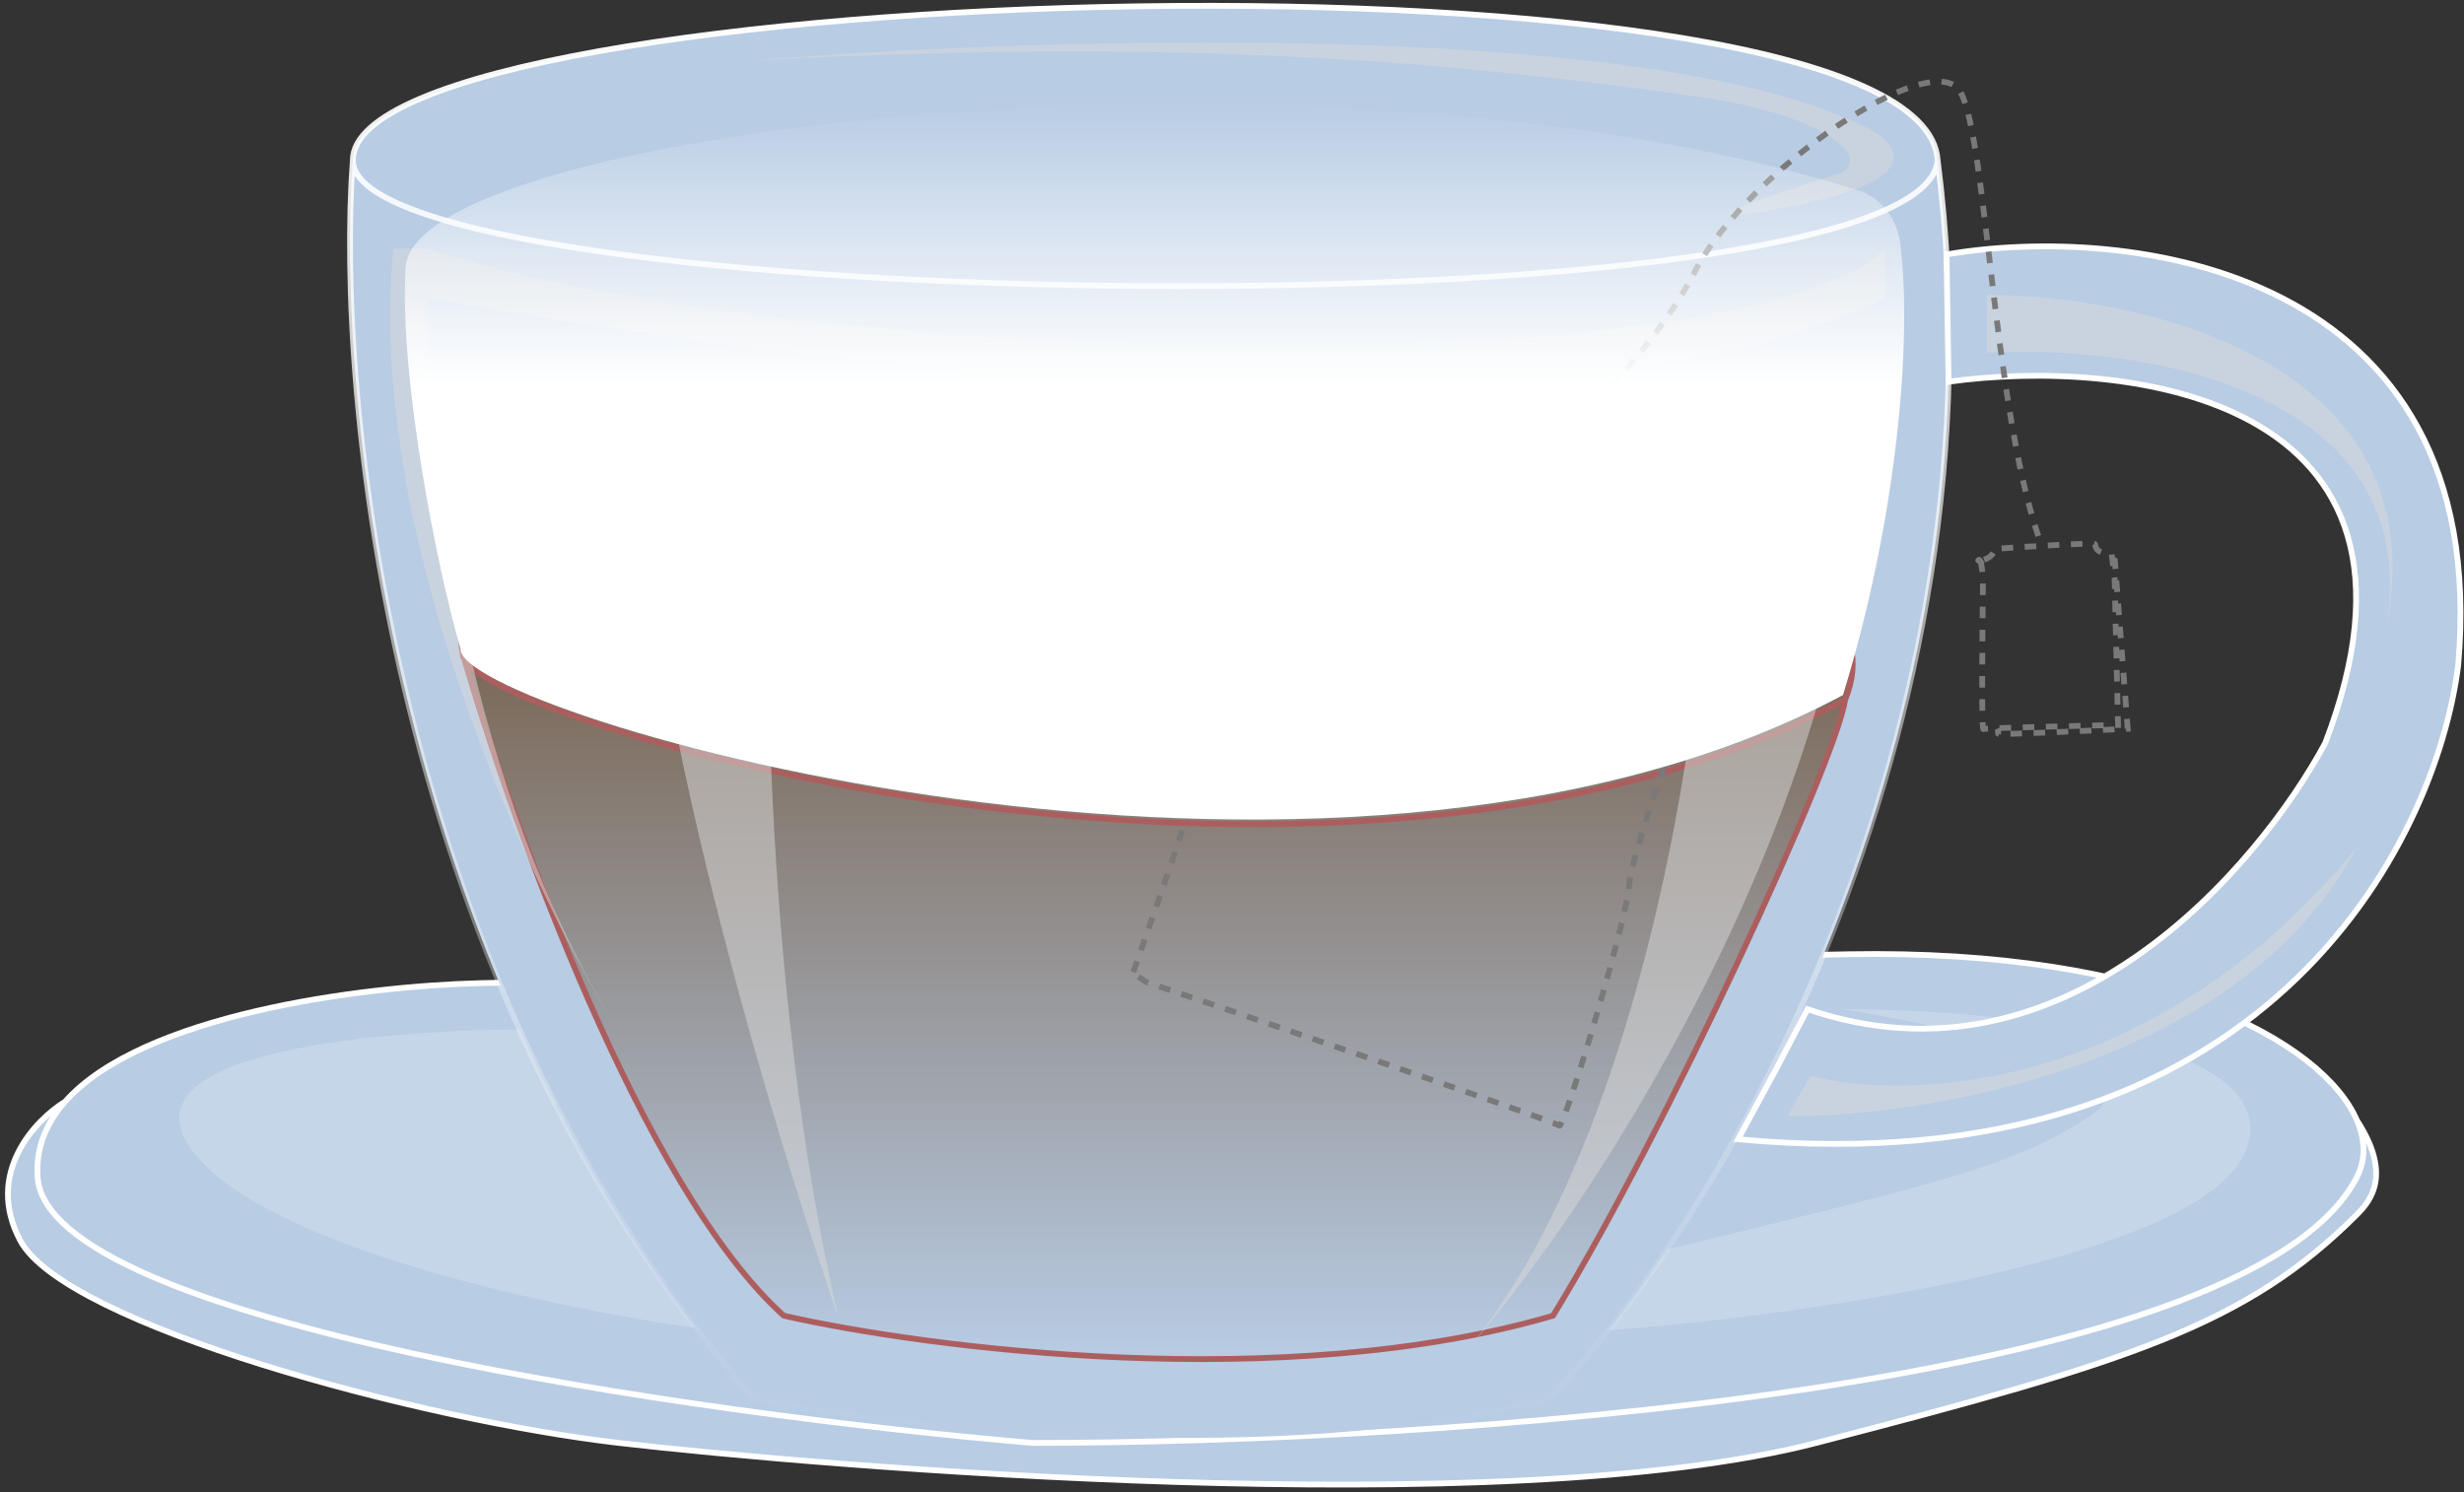 <svg width="426" height="258" viewBox="0 0 426 258" fill="none" xmlns="http://www.w3.org/2000/svg">
<rect x="0" y="0" width="426" height="258" fill="#333333" stroke="none"/>
<g id="teaCup">
<g id="plate">
<path d="M83 170L319.5 165C372.215 164.042 401.586 179.925 407.5 193.746C413.5 203 410 207.5 407.5 210C388.265 229.235 368 235.5 314 249.5C260 263.5 141.5 253.5 107 249.5C72.5 245.5 11.243 229 3.5 214.5C-2.695 202.9 6.081 193.667 11.243 190.5C24.48 175.547 62.021 170.534 83 170Z" fill="#B8CCE4"/>
<path d="M11.243 190.5C24.48 175.547 62.021 170.534 83 170L319.5 165C372.215 164.042 401.586 179.925 407.5 193.746M11.243 190.5C7.97 194.198 6.183 198.504 6.5 203.5C8.1 228.7 121.833 244.667 178.5 249.5C247 249.5 388.7 240.3 407.5 203.5C408.991 200.581 408.99 197.229 407.5 193.746M11.243 190.5C6.081 193.667 -2.695 202.9 3.5 214.5C11.243 229 72.5 245.5 107 249.5C141.5 253.5 260 263.5 314 249.5C368 235.5 388.265 229.235 407.5 210C410 207.5 413.5 203 407.5 193.746" stroke="white"/>
</g>
<g id="plateReflection">
<path d="M32.853 198.403C20.834 180.989 70.222 177.572 96.418 178.04L123 230C97.959 226.723 44.873 215.816 32.853 198.403Z" fill="white" fill-opacity="0.2"/>
<path d="M388.5 198.403C382.1 217.525 312.5 227.435 278.5 230C266.167 229.167 250.9 225.2 288.5 216C335.5 204.5 349 201.5 362 192.5C372.4 185.3 337.333 177.5 318.5 174.5C344.5 174.5 394.9 179.281 388.5 198.403Z" fill="white" fill-opacity="0.2"/>
</g>
<g id="cup">
<path d="M61 27.709C61 -3.791 332.5 -11.791 335 27.709C347.8 127.709 295.667 213.833 267.5 242C221.1 254 156.833 247 130.5 242C67.3 170.4 58 67.709 61 27.709Z" fill="#B8CCE4"/>
<path d="M61 27.709C61 -3.791 332.5 -11.791 335 27.709M61 27.709C58 67.709 67.3 170.4 130.5 242C156.833 247 221.1 254 267.5 242C295.667 213.833 347.8 127.709 335 27.709M61 27.709C61 54.709 332.5 58.709 335 27.709" stroke="url(#paint0_linear_3_25)"/>
</g>
<path id="handle" d="M402 128.5C425.2 68.1 367.221 61.833 336.887 66L336.535 44C367.368 38.667 431 45.8 425 115C421.167 145.667 391.7 205.4 300.5 197L307 185L312.5 174.5C356.9 189.7 390.5 149.833 402 128.5Z" fill="#B8CCE4" stroke="white"/>
<g id="tea">
<path d="M135.5 227.5C111.396 205.767 88.885 143.533 80.309 114.07C80.075 113.685 79.97 113.328 80 113C70.805 81 341.4 66.634 319 121C317.5 131.5 287.833 196 268.5 227.5C222.1 241.1 160.5 233.167 135.5 227.5Z" fill="url(#paint1_linear_3_25)"/>
<path d="M80 113C88.333 142 111.1 205.5 135.5 227.5C160.5 233.167 222.1 241.1 268.5 227.5C287.833 196 317.5 131.5 319 121M80 113C79 124 229.8 168.6 319 121M80 113C70.805 81 341.4 66.634 319 121" stroke="#AC5E5E"/>
</g>
<g id="cupReflection" opacity="0.5">
<path d="M133.572 70C123.891 72.633 114.749 71.097 111.387 70C107.623 107.744 132.227 191.06 145 228C131.555 170.506 131.779 98.711 133.572 70Z" fill="#D9D9D9"/>
<path d="M343.5 61V51C370.5 51 422.1 62.6 412.5 109C419.7 67 369.5 59.5 343.5 61Z" fill="#D9D9D9"/>
<path d="M294.705 103.724C312.973 97.729 321.18 78.743 323 70C321.032 138.331 276.971 206.17 254.6 232.303C282.796 196.83 292.885 130.995 294.705 103.724Z" fill="#D9D9D9"/>
<path d="M313 186L309 193C333.5 193.167 387.5 184.1 407.5 146.5C372.7 188.9 330 190.5 313 186Z" fill="#D9D9D9"/>
<path d="M326 51.5C271.6 79.1 135.333 63 74 51.5C73.5 74.5 79.1 131.6 105.5 176C91 152 63.2 91.8 68 43H74C135.2 63.4 300 67.5 326 43V47.25V51.5Z" fill="#D9D9D9"/>
<path d="M321.5 21.5C283.5 3.1 177.667 6.5 129.5 10.5C212.5 6 259 12 292 16.5C318.4 20.1 323.167 28.167 318 30C305.5 33.833 286.5 40.3 310.5 35.5C334.5 30.7 327.833 24.167 321.5 21.5Z" fill="#D9D9D9"/>
</g>
<path id="teaBag" d="M244.125 73.971C238.807 74.845 225.473 88.194 222.061 90.072C218.649 91.95 210.226 122.452 209.24 127.969C208.452 132.382 199.862 157.056 195.665 168.841C196.71 168.316 197.523 169.64 198.489 169.933C201.058 170.715 268.903 193.879 269.597 194.64C270.291 195.401 281.167 159.739 281.686 152.913C282.205 146.086 294.863 113.508 294.876 110.686C294.889 107.863 283.87 86.304 283.273 84.833M244.125 73.971C249.444 73.097 282.675 83.363 283.273 84.833M244.125 73.971C245.256 76.319 247.439 81.16 247.13 81.737C246.82 82.314 249.361 87.805 250.67 90.478M283.273 84.833C282.108 83.718 277.899 88.531 276.981 89.439C276.246 90.165 269.732 93.29 266.567 94.762M222.875 90.704C231.806 90.932 249.869 91.207 250.67 90.478M250.67 90.478C251.66 89.577 266.372 93.938 266.567 94.762M294.13 110.715C291.996 111.339 266.432 95.541 266.568 94.789C266.57 94.78 266.569 94.771 266.567 94.762M264 80.5C270.667 75.167 285.8 61 293 47C302 29.5 334.5 7.5 339 16C343.5 24.5 344.5 69.5 352.5 93M342.336 96.945C342.647 97.491 342.798 99.474 342.838 100.598C342.72 109.159 342.568 126.237 342.902 126.061C343.236 125.886 358.564 125.521 366.186 125.361L365.59 99.949L365.082 95.749C361.947 95.664 362.428 94.398 362.173 94.068C361.968 93.803 350.505 94.514 344.798 94.902C344.771 96.243 343.06 96.855 342.336 96.945ZM342.336 96.945C342.263 96.817 342.181 96.768 342.09 96.828C341.923 96.936 342.056 96.98 342.336 96.945ZM365.201 96.624L365.634 96.892L367.86 126.009C360.345 126.393 345.342 127.101 345.447 126.863C345.551 126.625 345.38 126.205 345.281 126.025" stroke="#797979" stroke-dasharray="2 2"/>
<g id="milk">
<path id="milk_2" d="M318.639 120.185C229.439 167.785 78.639 123.185 79.639 112.185C75.805 99.352 68.939 65.385 70.139 46.185C71.639 22.185 229.639 3.685 322.139 33.185C328.639 36.185 328.639 43.185 328.639 43.185C330.395 57.56 328.484 88.07 318.639 120.185Z" fill="url(#paint2_linear_3_25)"/>
</g>
</g>
<defs>
<linearGradient id="paint0_linear_3_25" x1="198.749" y1="1" x2="198.749" y2="248.626" gradientUnits="userSpaceOnUse">
<stop stop-color="white"/>
<stop offset="1" stop-color="white" stop-opacity="0"/>
</linearGradient>
<linearGradient id="paint1_linear_3_25" x1="200.045" y1="84.569" x2="200.045" y2="235.009" gradientUnits="userSpaceOnUse">
<stop stop-color="#6C5036"/>
<stop offset="1" stop-color="#6C5036" stop-opacity="0"/>
</linearGradient>
<linearGradient id="paint2_linear_3_25" x1="199.61" y1="18" x2="199.61" y2="141.711" gradientUnits="userSpaceOnUse">
<stop stop-color="white" stop-opacity="0"/>
<stop offset="0.391" stop-color="white"/>
</linearGradient>
</defs>
</svg>
